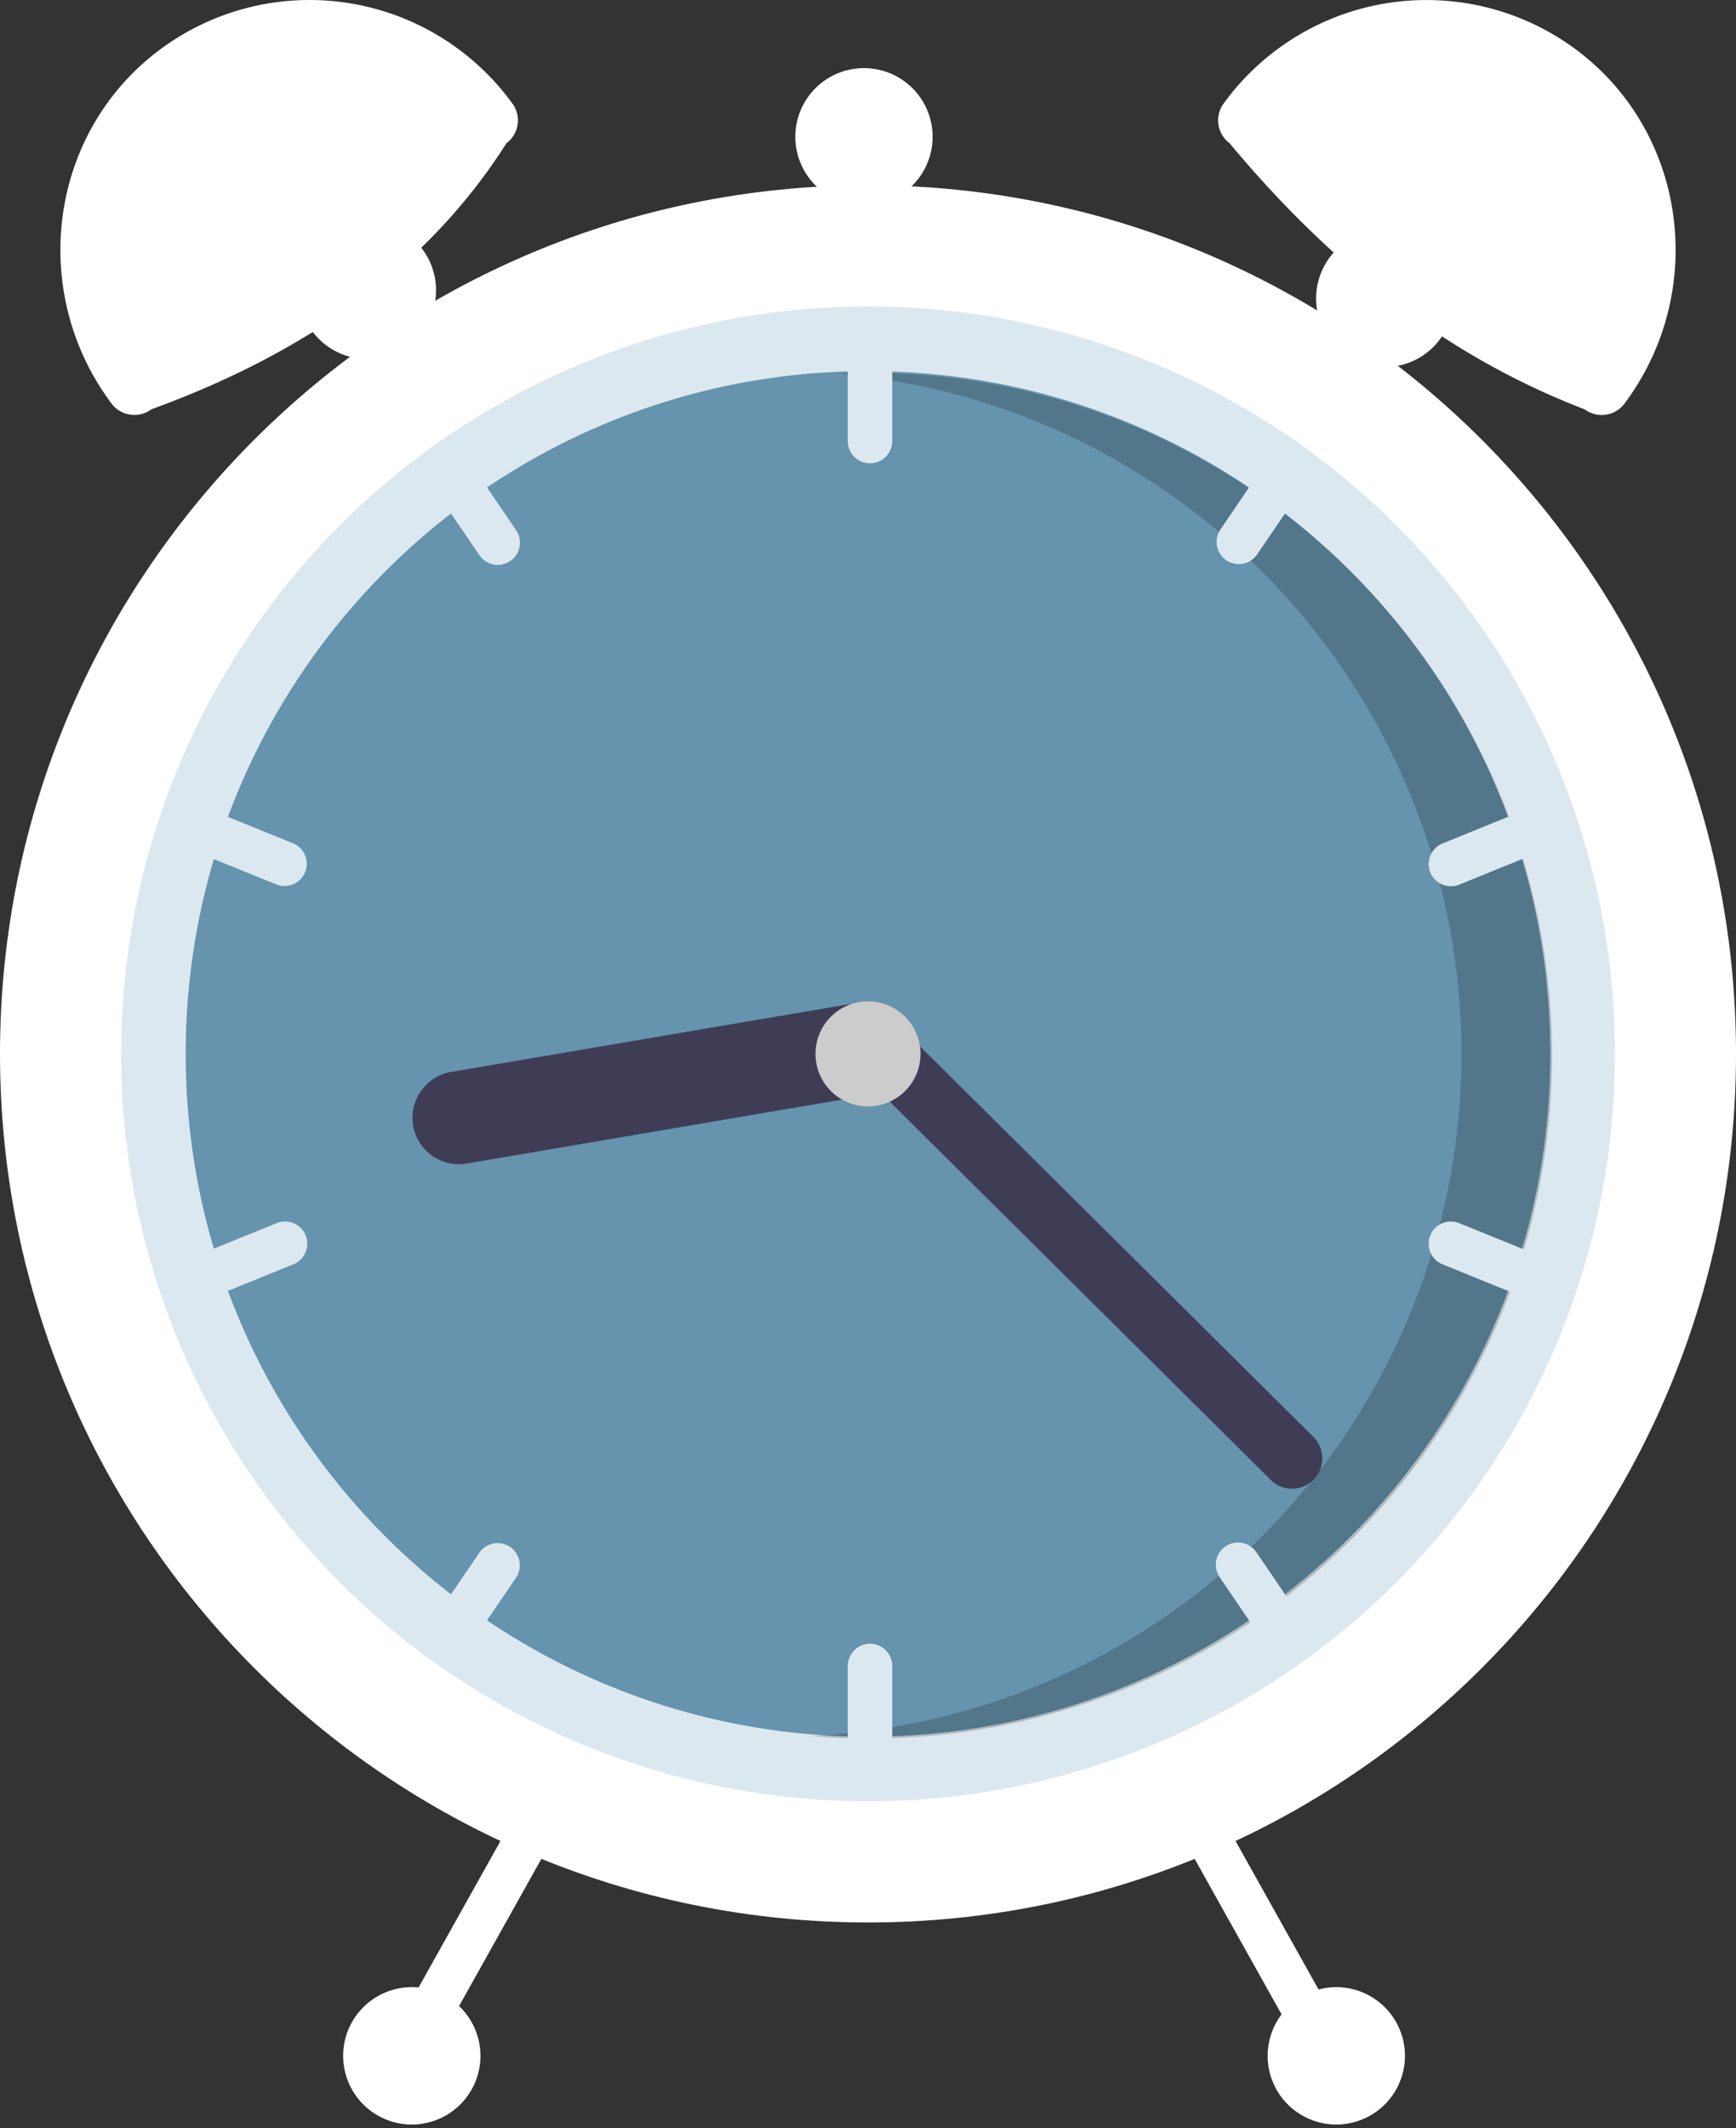 <svg xmlns="http://www.w3.org/2000/svg" width="71" height="87" fill="none"><rect width="100%" height="100%" fill="#333333" stroke="none"/><path fill="#fff" d="M35.5 78.588c19.606 0 35.5-15.897 35.5-35.507S55.106 7.574 35.5 7.574 0 23.47 0 43.08s15.894 35.507 35.5 35.507Z"/><path fill="#DCE8EF" d="M66.047 43.081a30.515 30.515 0 0 1-13.109 25.087A30.548 30.548 0 0 1 8.21 56.808a30.561 30.561 0 0 1 9.852-38.813 30.547 30.547 0 0 1 35.656.56A30.509 30.509 0 0 1 66.047 43.08Z"/><path fill="#6693AD" d="M35.5 70.992c15.411 0 27.905-12.496 27.905-27.91 0-15.415-12.494-27.91-27.905-27.91-15.411 0-27.905 12.495-27.905 27.91 0 15.414 12.494 27.91 27.905 27.91Z"/><path fill="#000" d="M35.573 15.248c-.423 0-.843.012-1.262.03a27.902 27.902 0 0 1 18.333 9.17 27.913 27.913 0 0 1-.81 38.13 27.902 27.902 0 0 1-18.705 8.384 27.902 27.902 0 0 0 22.175-8.067 27.914 27.914 0 0 0 0-39.472 27.902 27.902 0 0 0-19.731-8.174Z" opacity=".2"/><path fill="#DCE8EF" d="M35.583 13.189a.91.91 0 0 0-.909.908v3.964a.909.909 0 0 0 1.817 0v-3.964a.91.91 0 0 0-.908-.908ZM53.717 18.555a25.989 25.989 0 0 0-.78-.56.907.907 0 0 0-.808.395l-2.23 3.275a.908.908 0 0 0 1.5 1.022l2.23-3.275a.902.902 0 0 0 .088-.857ZM63.852 33.488a.91.91 0 0 0-1.182-.5l-3.672 1.492a.908.908 0 0 0 .683 1.683l3.672-1.491a.91.91 0 0 0 .5-1.184ZM21.102 21.665l-2.23-3.275a.908.908 0 0 0-.81-.395c-.262.182-.523.368-.78.56a.903.903 0 0 0 .088.857l2.231 3.275a.908.908 0 1 0 1.501-1.022ZM12.002 34.48 8.33 32.989a.908.908 0 0 0-.683 1.683l3.672 1.49a.908.908 0 0 0 .683-1.682ZM35.583 67.194a.91.91 0 0 0-.909.908v3.964a.909.909 0 0 0 1.817 0v-3.964a.91.91 0 0 0-.908-.908ZM53.63 66.751l-2.231-3.275a.908.908 0 1 0-1.5 1.022l2.23 3.275a.908.908 0 0 0 .809.395c.262-.182.523-.368.78-.56a.903.903 0 0 0-.088-.857ZM63.354 51.491 59.68 50a.908.908 0 0 0-.683 1.683l3.672 1.491a.908.908 0 0 0 .684-1.683ZM20.863 63.236a.908.908 0 0 0-1.262.24l-2.23 3.275a.904.904 0 0 0-.088.857c.256.192.517.378.78.56a.907.907 0 0 0 .808-.395l2.231-3.275a.909.909 0 0 0-.24-1.262ZM12.501 50.498a.908.908 0 0 0-1.182-.499L7.647 51.49a.908.908 0 0 0 .683 1.683l3.672-1.491a.91.91 0 0 0 .499-1.184Z"/><path fill="#3F3D56" d="M36.761 42.63a1.902 1.902 0 0 1-1.554 2.191l-16.115 2.742a1.898 1.898 0 0 1-1.329-3.48c.211-.133.447-.223.692-.264l16.116-2.742a1.9 1.9 0 0 1 2.19 1.554Z"/><path fill="#3F3D56" d="M53.722 60.489a1.24 1.24 0 0 1-1.752.007L34.623 43.28a1.24 1.24 0 0 1 1.744-1.759l17.348 17.215a1.24 1.24 0 0 1 .007 1.752Z"/><path fill="#CCC" d="M35.5 45.228a2.147 2.147 0 1 0 0-4.294 2.147 2.147 0 0 0 0 4.294Z"/><path fill="#fff" d="M20.715 5.853c-3.295 5.181-8.322 8.62-14.522 10.878a1.167 1.167 0 0 1-1.631-.234C1.194 12 1.954 5.572 6.399 2.135a10.248 10.248 0 0 1 14.457 1.962l.093.124a1.165 1.165 0 0 1-.234 1.632ZM50.144 4.097a10.25 10.25 0 0 1 14.457-1.962C69.046 5.572 69.806 12 66.44 16.497a1.165 1.165 0 0 1-1.632.235c-5.755-2.204-10.475-6.018-14.522-10.88a1.166 1.166 0 0 1-.234-1.631l.093-.124ZM48.7 73.844a.91.91 0 0 0-.349 1.236l5.241 9.368a.908.908 0 0 0 1.585-.887l-5.241-9.368a.91.91 0 0 0-1.236-.349ZM21.064 74.193l-5.24 9.368a.909.909 0 0 0 1.584.887l5.241-9.368a.91.91 0 0 0-1.585-.887Z"/><path fill="#fff" d="M54.653 86.847a2.807 2.807 0 1 0 0-5.615 2.807 2.807 0 0 0 0 5.615ZM56.635 15.006a2.807 2.807 0 1 0 0-5.615 2.807 2.807 0 0 0 0 5.615ZM35.335 8.4a2.807 2.807 0 1 0 0-5.615 2.807 2.807 0 0 0 0 5.614ZM15.026 14.676a2.807 2.807 0 1 0 0-5.615 2.807 2.807 0 0 0 0 5.615ZM16.842 86.847a2.807 2.807 0 1 0 0-5.615 2.807 2.807 0 0 0 0 5.615Z"/></svg>
